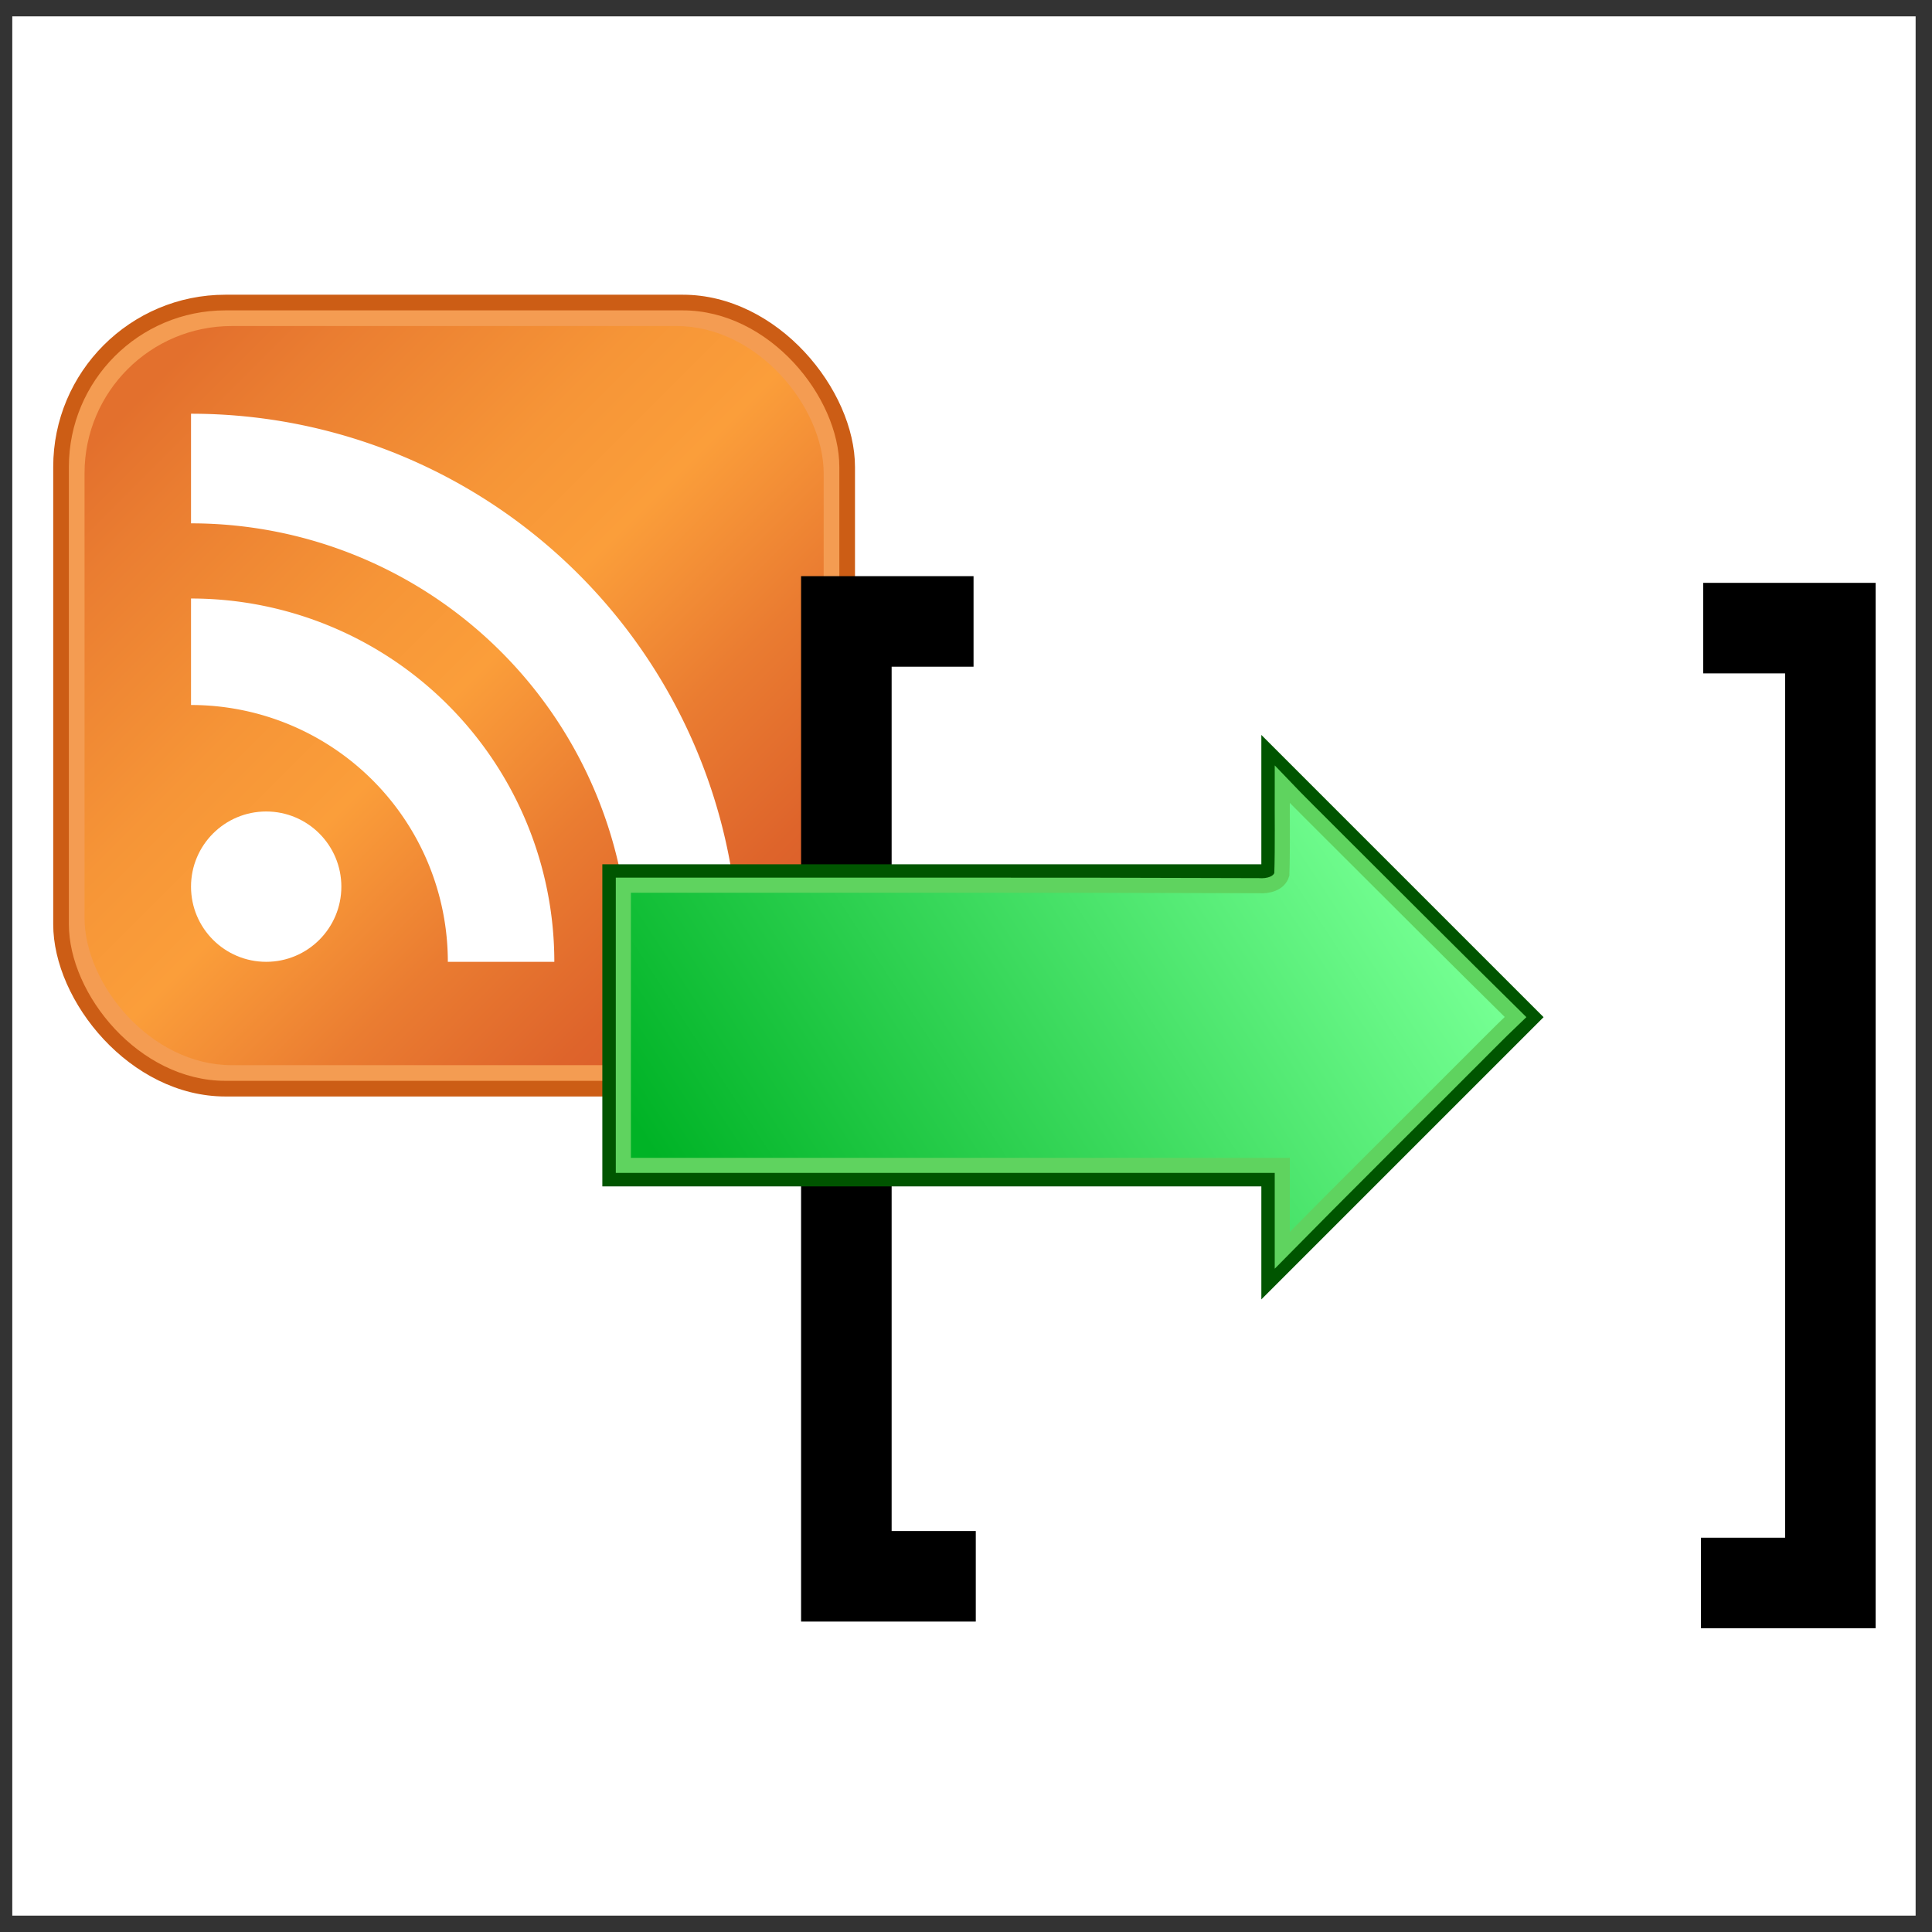 <?xml version="1.0" encoding="UTF-8" standalone="no"?>
<svg
   xmlns:dc="http://purl.org/dc/elements/1.1/"
   xmlns:cc="http://creativecommons.org/ns#"
   xmlns:rdf="http://www.w3.org/1999/02/22-rdf-syntax-ns#"
   xmlns:svg="http://www.w3.org/2000/svg"
   xmlns="http://www.w3.org/2000/svg"
   xmlns:xlink="http://www.w3.org/1999/xlink"
   xmlns:sodipodi="http://sodipodi.sourceforge.net/DTD/sodipodi-0.dtd"
   xmlns:inkscape="http://www.inkscape.org/namespaces/inkscape"
   version="1.1"
   width="128px"
   height="128px"
   id="RSSicon"
   viewBox="0 0 256 256"
   inkscape:version="0.48.5 r10040"
   sodipodi:docname="rssbot.svg"
   inkscape:export-filename="/home/leo/src/matrix/Matrix-RSSBot/rssbot.png"
   inkscape:export-xdpi="90"
   inkscape:export-ydpi="90">
  <rect x="0" y="0" width="256" height="256" fill="#333333" stroke="none"/>
  <sodipodi:namedview
     pagecolor="#ffffff"
     bordercolor="#666666"
     borderopacity="1"
     objecttolerance="10"
     gridtolerance="10"
     guidetolerance="10"
     inkscape:pageopacity="0"
     inkscape:pageshadow="2"
     inkscape:window-width="1263"
     inkscape:window-height="736"
     id="namedview32"
     showgrid="false"
     inkscape:zoom="3.6875"
     inkscape:cx="71.728814"
     inkscape:cy="66.440678"
     inkscape:window-x="9"
     inkscape:window-y="37"
     inkscape:window-maximized="0"
     inkscape:current-layer="RSSicon" />
  <defs
     id="defs3">
    <linearGradient
       id="linearGradient3876">
      <stop
         style="stop-color:#00b326;stop-opacity:1;"
         offset="0"
         id="stop3878" />
      <stop
         style="stop-color:#74ff92;stop-opacity:1;"
         offset="1"
         id="stop3880" />
    </linearGradient>
    <linearGradient
       x1="0.085"
       y1="0.085"
       x2="0.915"
       y2="0.915"
       id="RSSg">
      <stop
         offset="0.0"
         stop-color="#E3702D"
         id="stop6" />
      <stop
         offset="0.107"
         stop-color="#EA7D31"
         id="stop8" />
      <stop
         offset="0.35"
         stop-color="#F69537"
         id="stop10" />
      <stop
         offset="0.5"
         stop-color="#FB9E3A"
         id="stop12" />
      <stop
         offset="0.702"
         stop-color="#EA7C31"
         id="stop14" />
      <stop
         offset="0.887"
         stop-color="#DE642B"
         id="stop16" />
      <stop
         offset="1.0"
         stop-color="#D95B29"
         id="stop18" />
    </linearGradient>
    <linearGradient
       inkscape:collect="always"
       xlink:href="#RSSg"
       id="linearGradient3038"
       x1="30.06"
       y1="30.06"
       x2="225.94"
       y2="225.94"
       gradientUnits="userSpaceOnUse" />
    <linearGradient
       inkscape:collect="always"
       xlink:href="#linearGradient3876"
       id="linearGradient3882"
       x1="106.817"
       y1="185.235"
       x2="193.68"
       y2="128.557"
       gradientUnits="userSpaceOnUse" />
    <linearGradient
       inkscape:collect="always"
       xlink:href="#linearGradient3876"
       id="linearGradient3901"
       gradientUnits="userSpaceOnUse"
       x1="106.817"
       y1="185.235"
       x2="193.68"
       y2="128.557" />
  </defs>
  <rect
     style="color:#000000;fill:#ffffff;fill-opacity:1;fill-rule:nonzero;stroke:none;stroke-width:6;marker:none;visibility:visible;display:inline;overflow:visible;enable-background:accumulate"
     id="rect3886"
     width="252.203"
     height="251.661"
     x="1.627"
     y="2.169"
     rx="0"
     ry="124.506" />
  <g
     id="g3030"
     transform="matrix(0.415,0,0,0.415,7.051,39.051)">
    <rect
       id="rect20"
       y="0"
       x="0"
       ry="55"
       rx="55"
       height="256"
       width="256"
       style="fill:#cc5d15" />
    <rect
       id="rect22"
       y="5"
       x="5"
       ry="50"
       rx="50"
       height="246"
       width="246"
       style="fill:#f49c52" />
    <rect
       id="rect24"
       y="10"
       x="10"
       ry="47"
       rx="47"
       height="236"
       width="236"
       style="fill:url(#linearGradient3038)" />
    <circle
       id="circle26"
       r="24"
       cy="189"
       cx="68"
       d="m 92,189 c 0,13.255 -10.745,24 -24,24 -13.255,0 -24,-10.745 -24,-24 0,-13.255 10.745,-24 24,-24 13.255,0 24,10.745 24,24 z"
       sodipodi:cx="68"
       sodipodi:cy="189"
       sodipodi:rx="24"
       sodipodi:ry="24"
       style="fill:#ffffff" />
    <path
       id="path28"
       d="M 160,213 H 126 A 82,82 0 0 0 44,131 V 97 a 116,116 0 0 1 116,116 z"
       inkscape:connector-curvature="0"
       style="fill:#ffffff" />
    <path
       id="path30"
       d="M 184,213 A 140,140 0 0 0 44,73 V 38 a 175,175 0 0 1 175,175 z"
       inkscape:connector-curvature="0"
       style="fill:#ffffff" />
  </g>
  <g
     id="g3893"
     transform="matrix(0.618,0,0,0.618,98.739,67.112)">
    <path
       inkscape:connector-curvature="0"
       id="path3040"
       d="m 48.965,24.645 -27.27,0 0,204.733 27.748,0"
       style="fill:none;stroke:#000000;stroke-width:19.414;stroke-linecap:butt;stroke-linejoin:miter;stroke-miterlimit:4;stroke-opacity:1;stroke-dasharray:none" />
    <path
       inkscape:connector-curvature="0"
       id="path3040-9"
       d="m 205.408,26.08 27.27,0 0,204.733 -27.748,0"
       style="fill:none;stroke:#000000;stroke-width:19.414;stroke-linecap:butt;stroke-linejoin:miter;stroke-miterlimit:4;stroke-opacity:1;stroke-dasharray:none" />
  </g>
  <g
     id="g3897"
     transform="translate(-13.559,-22.237)">
    <path
       sodipodi:nodetypes="cccccccc"
       transform="scale(2,2)"
       inkscape:connector-curvature="0"
       id="path3828"
       d="m 47.186,68.881 43.661,0 0,-7.864 L 108.339,78.508 90.847,96 l 0,-6.78 -43.661,0 z"
       style="fill:none;stroke:#005500;stroke-width:1px;stroke-linecap:butt;stroke-linejoin:miter;stroke-opacity:1" />
    <path
       inkscape:connector-curvature="0"
       id="path3830"
       d="m 183.469,126.406 c -0.026,3.895 0.06,7.801 -0.059,11.69 -0.356,1.226 -1.835,1.591 -3.073,1.497 -28.06,-0.11 -56.121,-0.045 -84.181,-0.062 0,12.375 0,24.75 0,37.125 29.104,0 58.208,0 87.312,0 0,3.75 0,7.5 0,11.25 7.85,-7.978 15.815,-15.848 23.715,-23.778 2.399,-2.373 4.746,-4.807 7.191,-7.128 -8.031,-7.909 -15.997,-15.896 -23.981,-23.856 -2.308,-2.329 -4.665,-4.613 -6.925,-6.987 0,0.083 0,0.167 0,0.25 z"
       style="fill:url(#linearGradient3901);fill-opacity:1;stroke:#5fd35f;stroke-width:2px;stroke-linecap:butt;stroke-linejoin:miter;stroke-opacity:1" />
  </g>
</svg>
